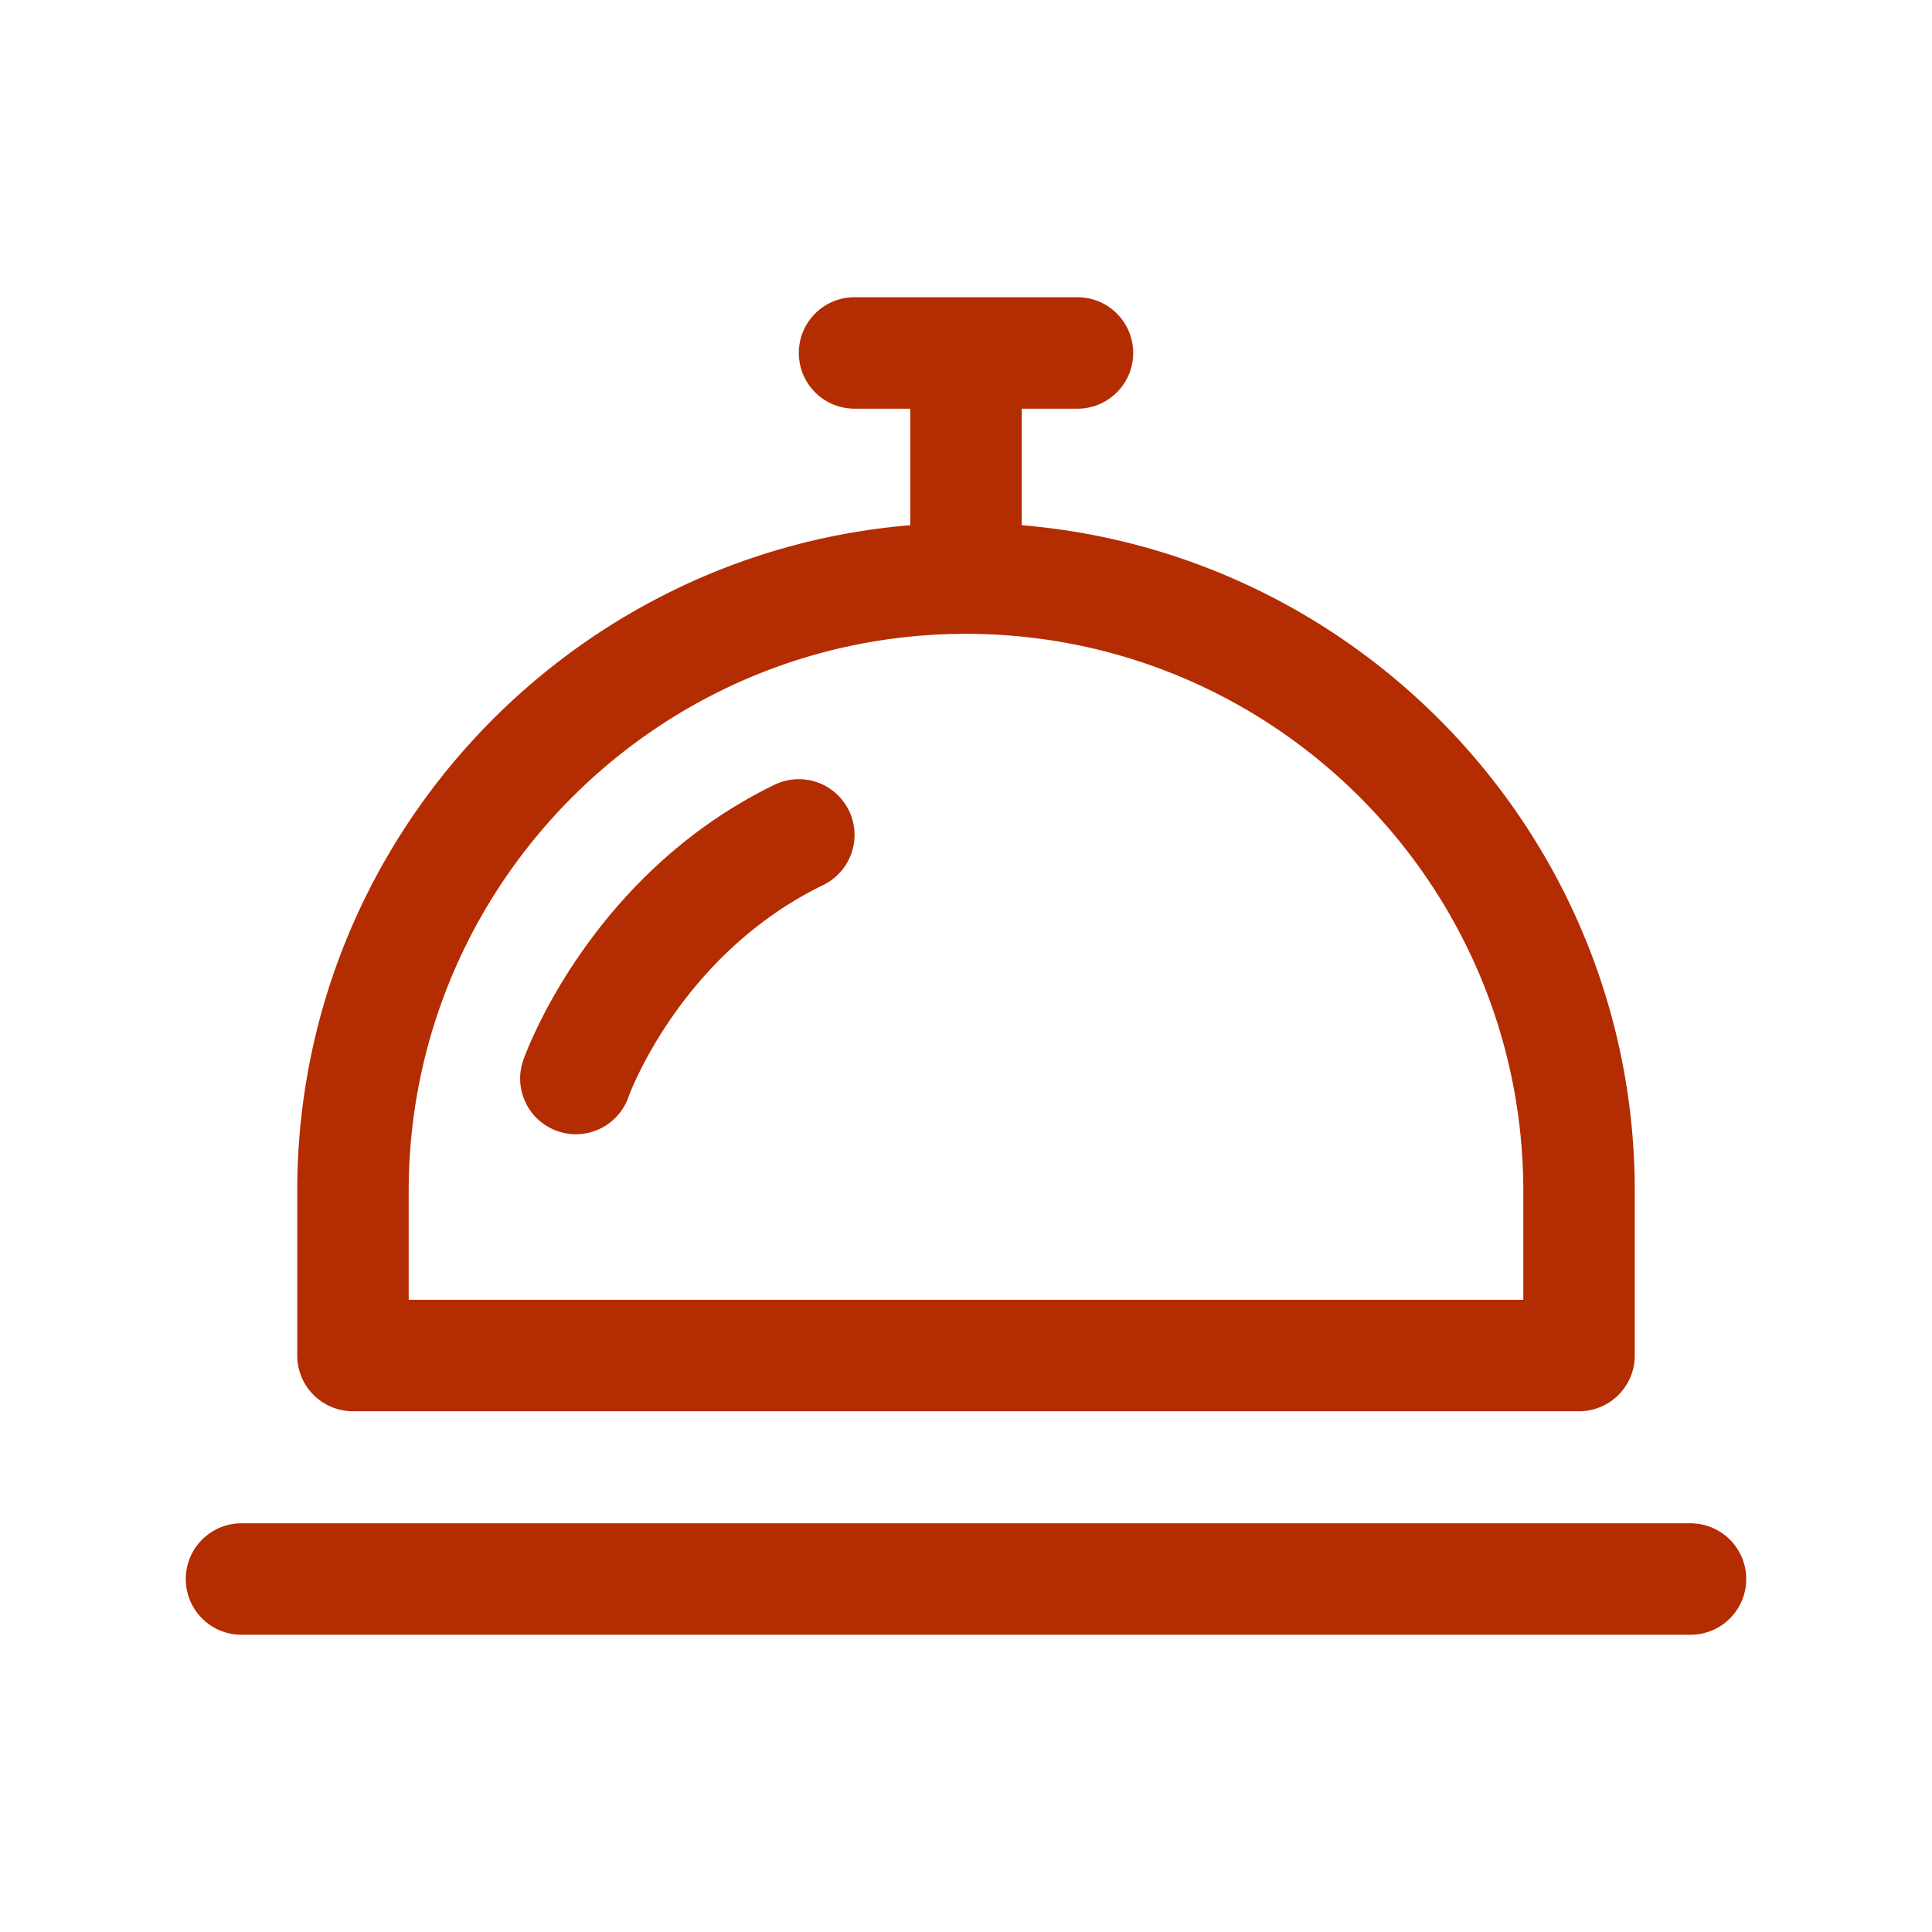 <svg xmlns="http://www.w3.org/2000/svg" width="52" height="52" viewBox="0 0 52 52"><path d="M9.5 37.984h33a1.5 1.5 0 0 0 1.5-1.5V32.06c0-9.42-7.276-17.158-16.5-17.924V11H29a1.5 1.5 0 0 0 0-3h-6a1.5 1.5 0 0 0 0 3h1.5v3.136C15.276 14.902 8 22.64 8 32.06v4.424a1.5 1.5 0 0 0 1.5 1.5zM11 32.06c0-8.271 6.729-15 15-15s15 6.729 15 15v2.924H11V32.06zM45.5 41h-39a1.5 1.5 0 0 0 0 3h39a1.5 1.5 0 0 0 0-3z" fill="#B42C01"/><path d="M20.844 21.123c-4.95 2.406-6.687 7.204-6.759 7.407a1.5 1.5 0 0 0 2.83.996c.013-.038 1.387-3.831 5.241-5.705a1.5 1.5 0 1 0-1.312-2.698z" fill="#B42C01"/></svg>
